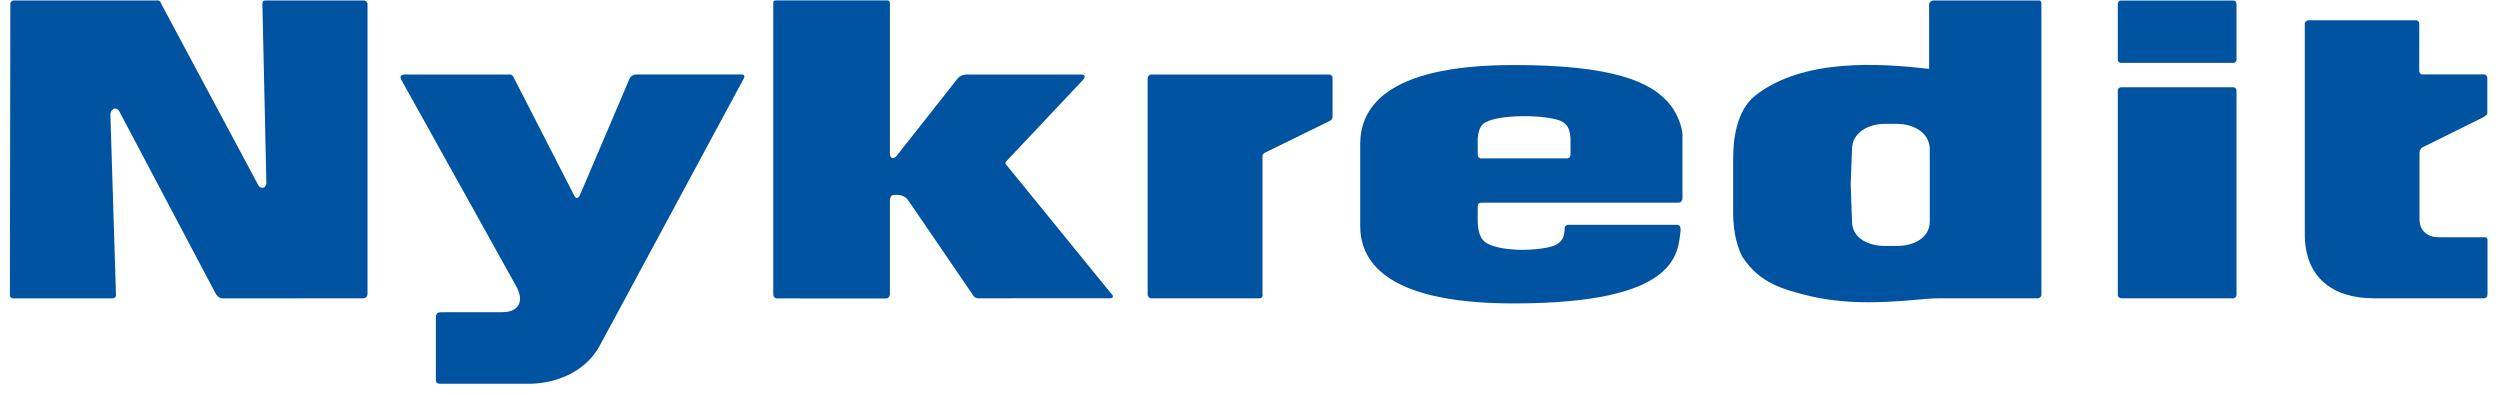 <svg width="190" height="30" viewBox="0 0 190 30" fill="none" xmlns="http://www.w3.org/2000/svg">
<g clip-path="url(#clip0_219_7615)">
<path fill-rule="evenodd" clip-rule="evenodd" d="M169.975 4.533C169.975 4.671 169.867 4.78 169.733 4.78H161.199C161.065 4.78 160.952 4.671 160.952 4.533V0.285C160.952 0.146 161.065 0.038 161.199 0.038H169.733C169.867 0.038 169.975 0.146 169.975 0.285V4.533Z" fill="#0053A0"/>
<path fill-rule="evenodd" clip-rule="evenodd" d="M169.975 22.395C169.975 22.534 169.867 22.672 169.733 22.672H161.232C161.094 22.672 160.952 22.571 160.952 22.395V6.881C160.952 6.742 161.065 6.634 161.199 6.634H169.733C169.867 6.634 169.975 6.742 169.975 6.881V22.395Z" fill="#0053A0"/>
<path fill-rule="evenodd" clip-rule="evenodd" d="M155.147 0.272V22.404C155.147 22.605 154.912 22.672 154.912 22.672L147.182 22.676C145.789 22.676 141.578 23.438 137.615 22.517C135.493 21.998 133.735 21.529 132.417 19.512C132.103 18.917 131.722 17.808 131.722 16.205V12.003C131.722 10.681 131.94 8.412 133.417 7.249C137.037 4.424 142.813 4.801 146.613 5.232V0.339C146.613 0.096 146.923 0.033 146.923 0.033H154.971C155.139 0.025 155.147 0.272 155.147 0.272ZM146.663 11.355C146.663 10.057 145.383 9.413 144.169 9.413H143.248C142.018 9.413 140.754 10.057 140.754 11.355C140.754 11.355 140.653 13.749 140.653 14.008C140.653 14.272 140.754 16.825 140.754 16.825C140.754 18.122 142.018 18.691 143.248 18.691H144.169C145.399 18.691 146.663 18.122 146.663 16.825V11.355Z" fill="#0053A0"/>
<path fill-rule="evenodd" clip-rule="evenodd" d="M175.165 17.804C175.165 21.044 177.228 22.672 180.426 22.672H188.767C188.968 22.672 189.056 22.529 189.052 22.345V18.302C189.064 18.11 189.01 18.034 188.834 18.03H185.314C184.536 18.03 183.883 17.57 183.883 16.657V11.606C183.883 11.363 184.08 11.212 184.08 11.212L188.646 8.952C188.985 8.785 189.027 8.676 189.035 8.613V5.905C189.01 5.826 188.985 5.654 188.759 5.654H184.084C183.904 5.629 183.858 5.483 183.862 5.336V1.77C183.862 1.77 183.837 1.54 183.594 1.54H175.429C175.429 1.54 175.19 1.599 175.165 1.775V17.804Z" fill="#0053A0"/>
<path fill-rule="evenodd" clip-rule="evenodd" d="M112.306 16.695C112.306 17.599 112.511 18.21 112.98 18.474C114.131 19.152 116.877 19.076 118.032 18.7C118.731 18.449 118.919 17.992 118.919 17.298C118.919 17.214 119.032 17.084 119.225 17.084H127.47C127.696 17.084 127.737 17.323 127.729 17.482C127.52 19.265 127.562 23.061 115.039 23.061C105.032 23.061 103.375 19.671 103.375 17.143V10.911C103.404 8.421 104.999 4.943 115.039 4.943C122.439 4.943 125.565 6.157 126.992 8.036C127.792 9.099 127.867 10.187 127.867 10.187V15.075C127.867 15.218 127.767 15.402 127.578 15.402H112.612C112.415 15.402 112.306 15.481 112.306 15.682V16.695ZM112.306 11.748C112.315 11.932 112.432 12.037 112.524 12.037H119.099C119.3 12.028 119.359 11.878 119.359 11.731V10.497C119.312 10.04 119.275 9.63 118.806 9.287C117.839 8.676 113.604 8.634 112.717 9.421C112.444 9.66 112.34 10.091 112.306 10.513V11.748Z" fill="#0053A0"/>
<path fill-rule="evenodd" clip-rule="evenodd" d="M95.971 22.429C95.971 22.429 95.946 22.672 95.733 22.672H87.471C87.291 22.672 87.22 22.425 87.22 22.425V5.926C87.22 5.926 87.287 5.663 87.467 5.667H101.103C101.073 5.684 101.278 5.734 101.274 5.889V8.864C101.274 8.864 101.278 9.078 101.082 9.178L96.202 11.572C96.034 11.627 95.996 11.74 95.95 11.773V22.425L95.971 22.429Z" fill="#0053A0"/>
<path fill-rule="evenodd" clip-rule="evenodd" d="M73.434 5.663H82.122C82.725 5.667 82.273 6.11 82.273 6.11L76.506 12.229C76.38 12.347 76.38 12.434 76.485 12.531L84.441 22.303C84.721 22.554 84.516 22.667 84.416 22.667L74.355 22.672C74.028 22.672 73.944 22.408 73.869 22.316L69.069 15.285C68.83 14.941 68.541 14.761 67.884 14.82C67.641 14.849 67.633 15.205 67.633 15.205V22.366C67.633 22.366 67.629 22.684 67.323 22.684L59.041 22.68C58.865 22.672 58.769 22.517 58.769 22.374V0.251C58.769 0.1 58.785 0.029 59.024 0.029H67.407C67.399 0.017 67.654 0.029 67.633 0.264V11.664C67.633 11.941 67.8 12.158 68.102 11.899L72.814 5.922C73.061 5.671 73.434 5.663 73.434 5.663Z" fill="#0053A0"/>
<path fill-rule="evenodd" clip-rule="evenodd" d="M44.074 14.828L47.879 5.901C47.975 5.767 48.163 5.675 48.314 5.658H56.379C56.379 5.65 56.647 5.663 56.555 5.914L45.581 26.271C44.417 28.41 42.061 29.125 40.37 29.163H33.406C33.406 29.163 33.126 29.171 33.126 28.899V24.023C33.159 23.839 33.276 23.73 33.456 23.73L38.152 23.726C39.5 23.726 39.801 22.852 39.282 21.843L30.497 6.06C30.263 5.571 30.832 5.667 31.183 5.667L38.797 5.663C38.96 5.7 39.023 5.859 39.073 5.951L43.63 14.841C43.852 15.318 44.074 14.828 44.074 14.828Z" fill="#0053A0"/>
<path fill-rule="evenodd" clip-rule="evenodd" d="M0.752 22.454L0.786 0.31C0.786 0.054 1.033 0.033 1.02 0.033H11.969C12.207 0.029 12.241 0.285 12.249 0.28L19.657 14.125C19.737 14.242 19.908 14.309 20.046 14.255C20.189 14.201 20.247 13.97 20.247 13.97L19.942 0.326C19.938 0.155 19.971 0.063 20.139 0.033H27.613C27.91 0.033 27.936 0.276 27.931 0.268V22.379C27.931 22.379 27.898 22.676 27.592 22.672L17.05 22.68C16.811 22.68 16.61 22.676 16.384 22.303L9.039 8.412C8.775 8.057 8.39 8.32 8.39 8.718L8.813 22.374C8.842 22.575 8.679 22.688 8.52 22.676L1.008 22.68C0.869 22.684 0.748 22.575 0.752 22.454Z" fill="#0053A0"/>
</g>
<defs>
<clipPath id="clip0_219_7615">
<rect width="189.643" height="30" fill="white" transform="translate(0.212)"/>
</clipPath>
</defs>
</svg>
